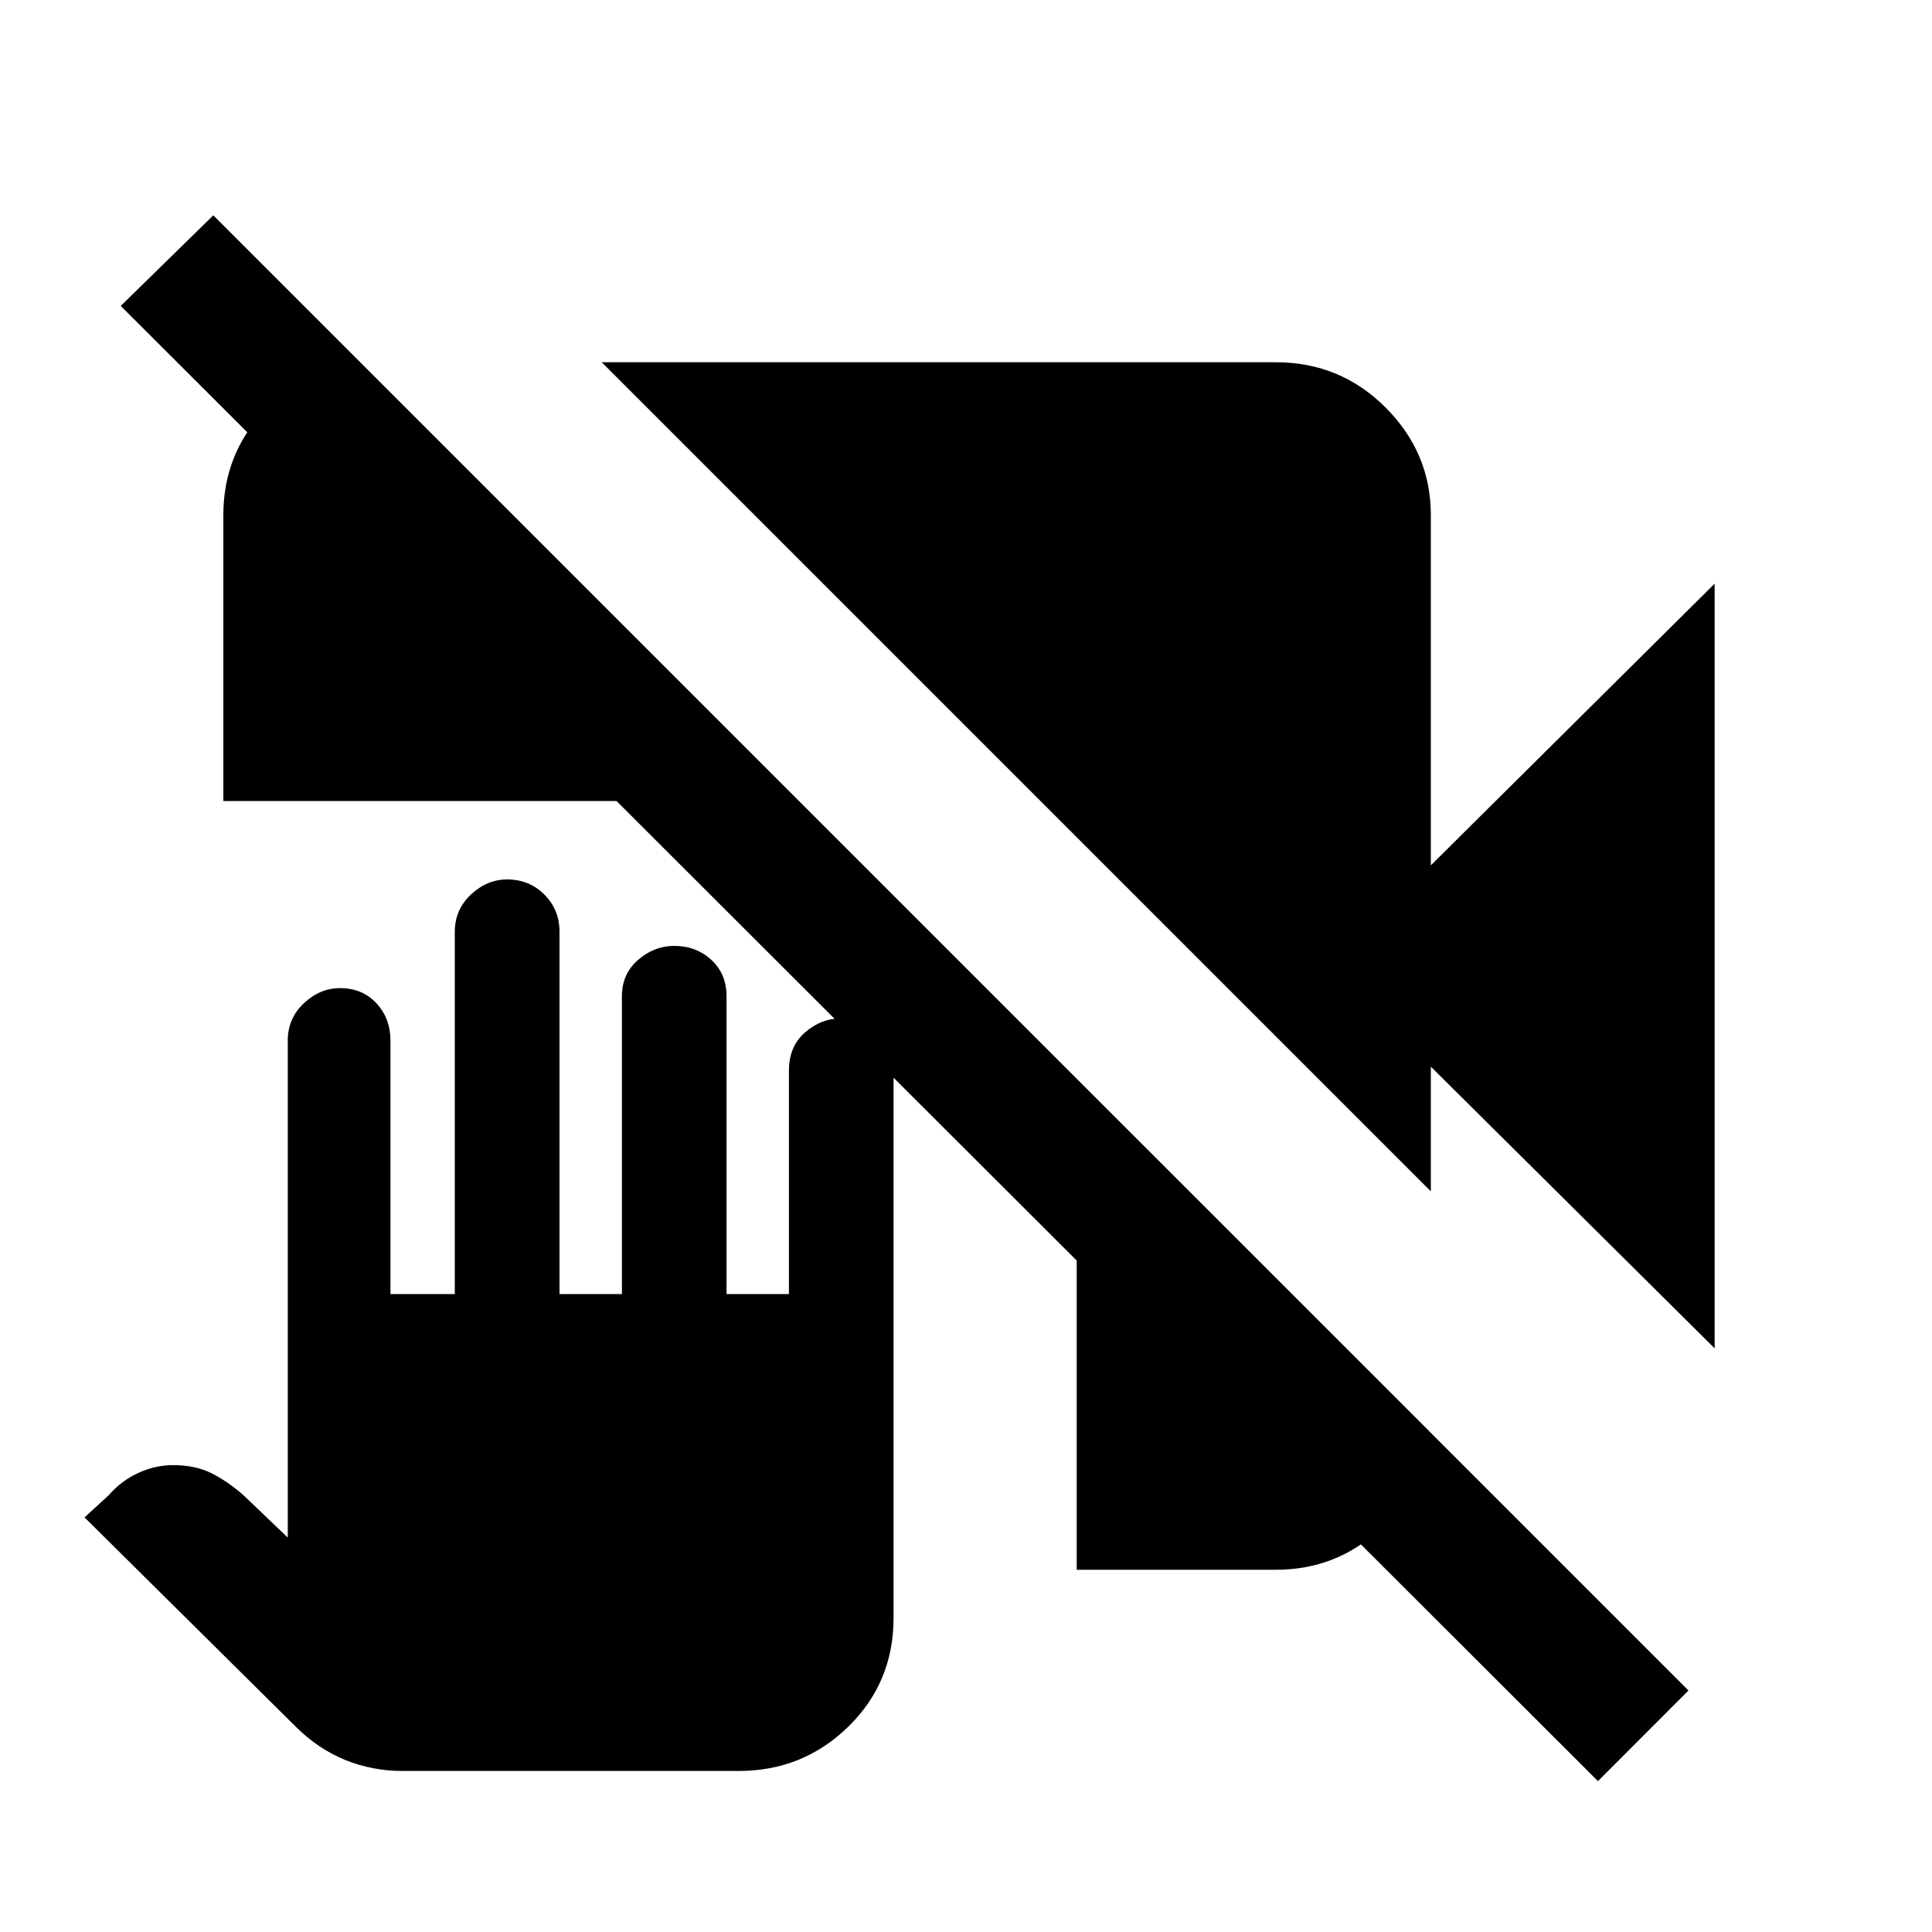 <svg xmlns="http://www.w3.org/2000/svg" viewBox="0 0 20 20"><path d="M4.167 18.333q-.313 0-.594-.114-.281-.115-.511-.344L.875 15.708l.25-.229q.125-.146.302-.229.177-.083.365-.083.229 0 .396.083.166.083.333.229l.458.438v-5.146q0-.229.167-.386.166-.156.375-.156.229 0 .375.156.146.157.146.386v2.625h.666v-3.75q0-.229.167-.386.167-.156.375-.156.229 0 .385.156.157.157.157.386v3.75h.646v-3.084q0-.229.166-.374.167-.146.375-.146.229 0 .386.146.156.145.156.374v3.084h.646v-2.313q0-.25.166-.395.167-.146.375-.146.23 0 .386.146.156.145.156.395v5.667q0 .667-.469 1.125-.469.458-1.135.458Zm12.375.105L1.25 3.167l.958-.938L17.479 17.5ZM2.312 8.292V5.333q0-.625.417-1.073.417-.448 1.021-.489l4.521 4.521Zm15.438 5.666-2.938-2.916v1.291L6.229 3.75h6.979q.667 0 1.136.469.468.469.468 1.114v3.625l2.938-2.916Zm-6.604 2.292v-5.083l3.646 3.645q-.063.605-.511 1.021-.448.417-1.073.417Z"/></svg>

